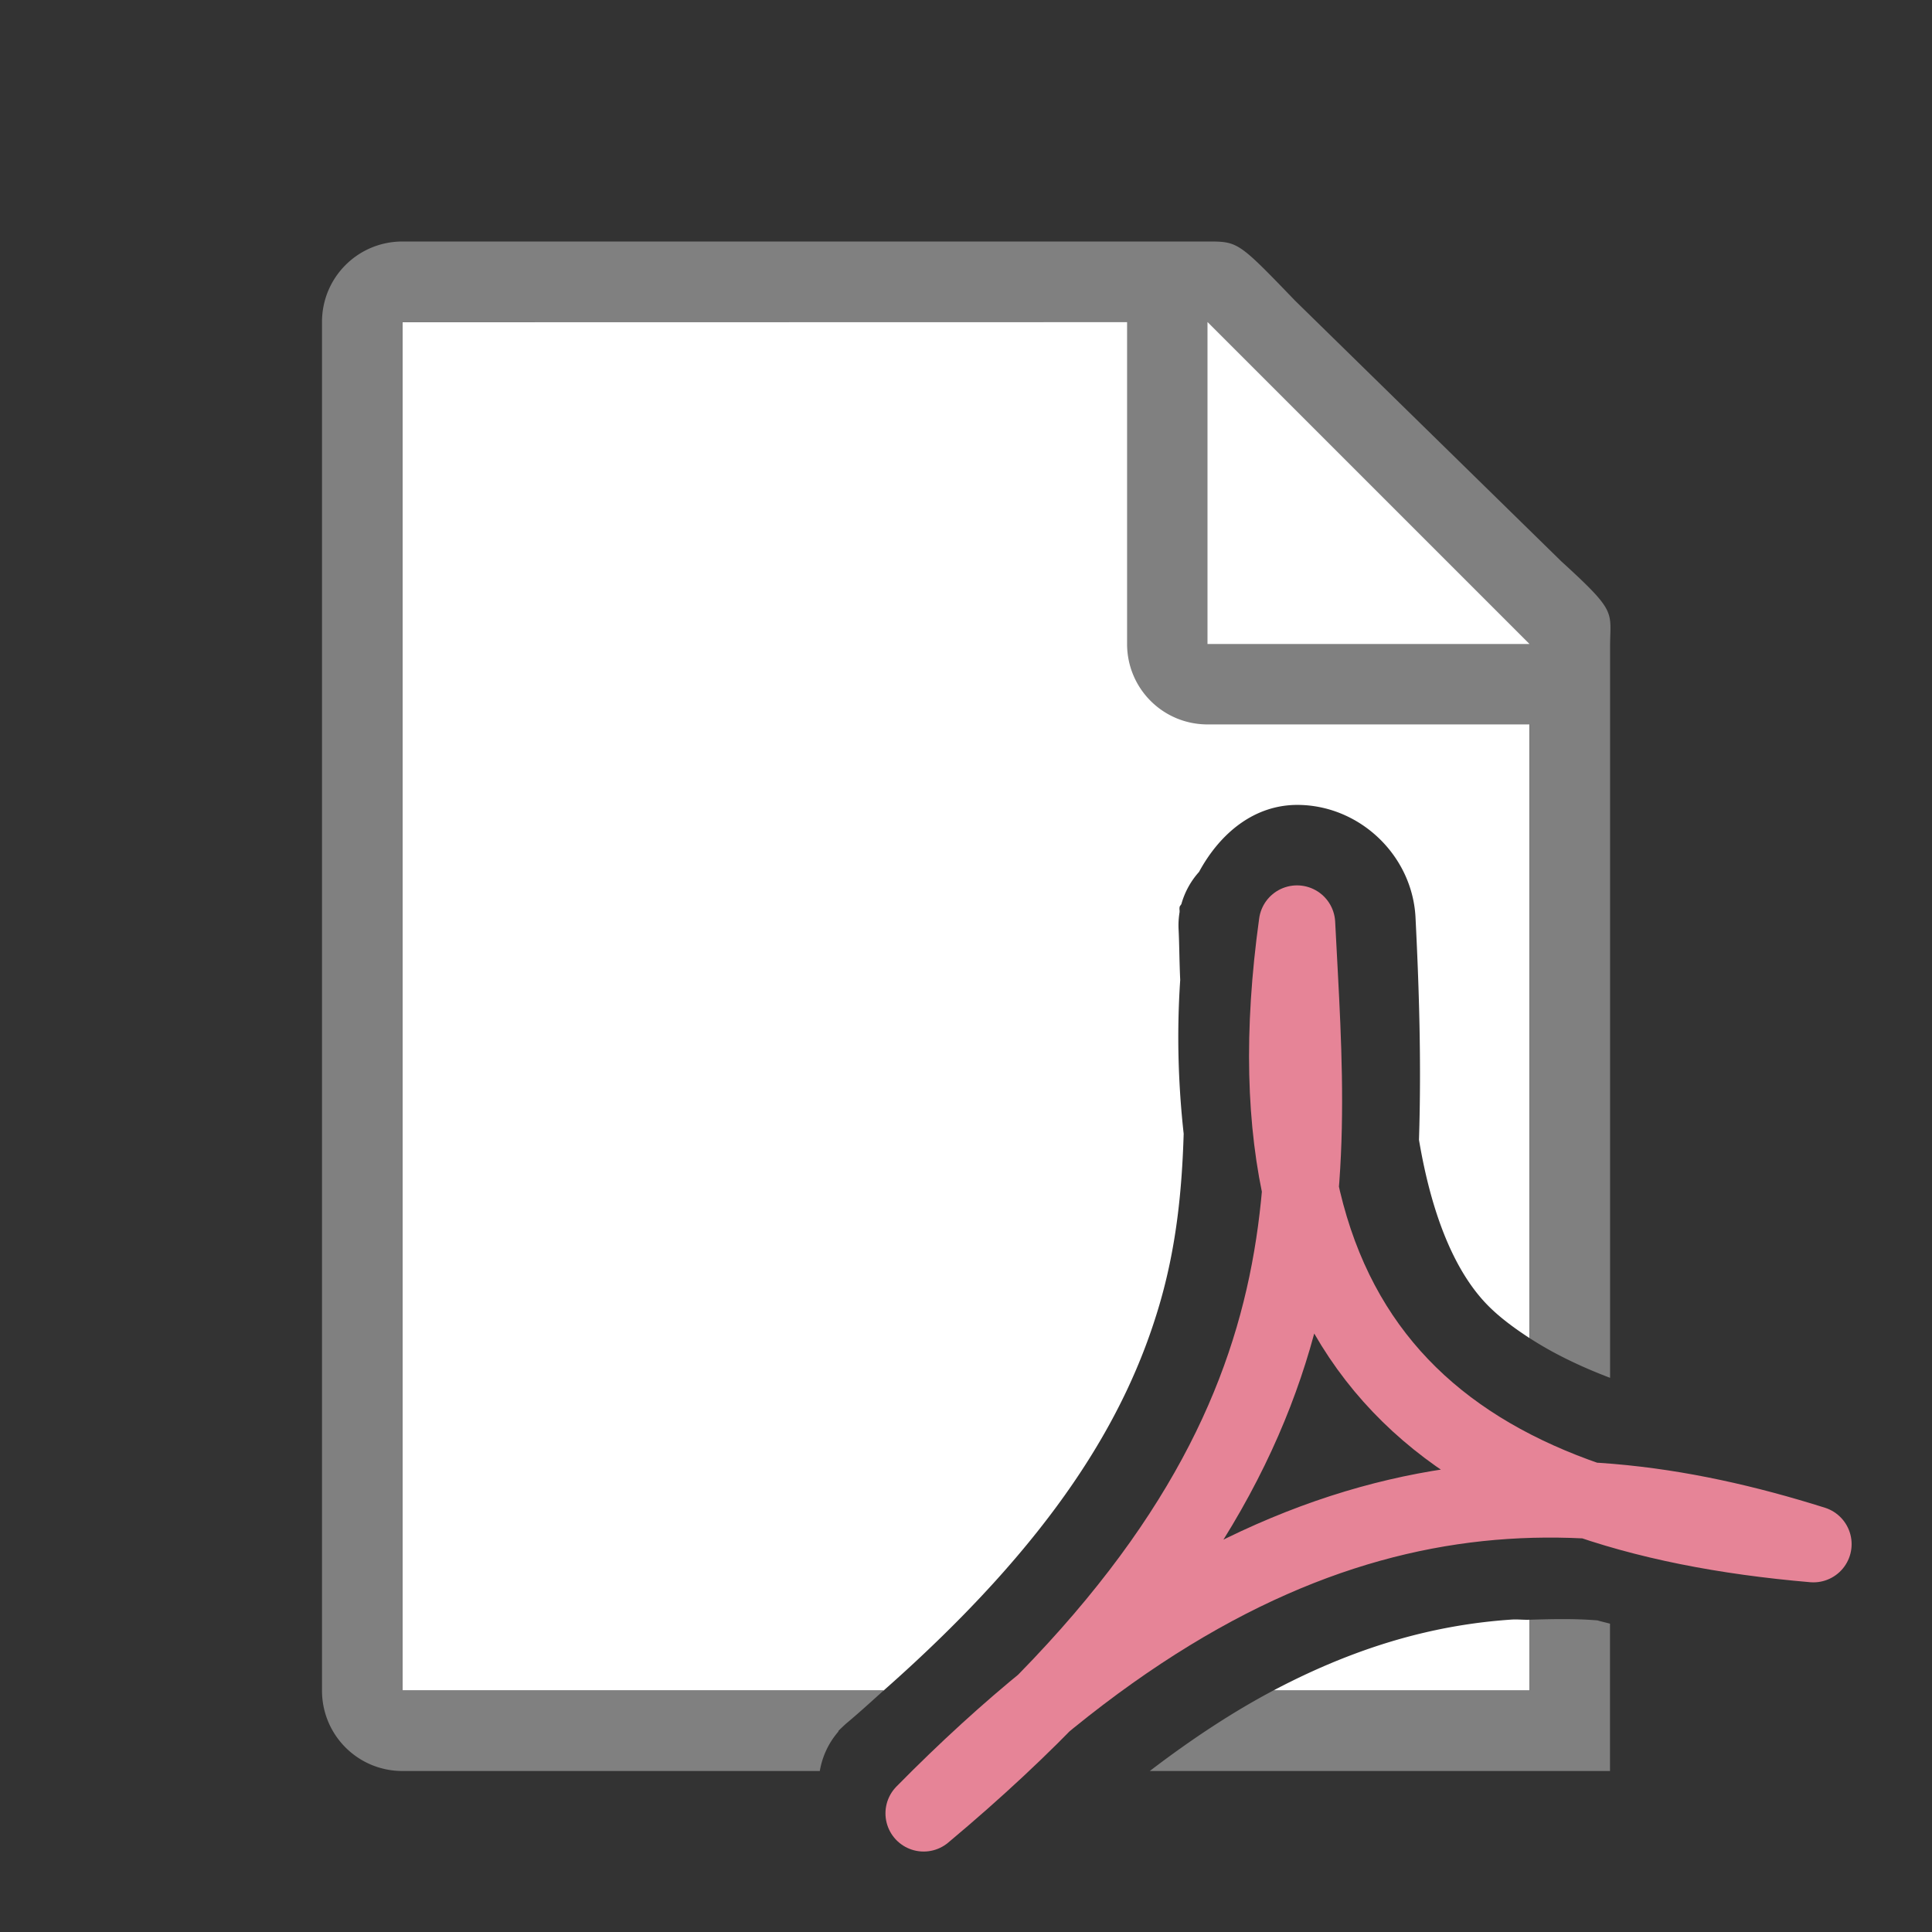 <svg viewBox="0 0 24 24" xmlns="http://www.w3.org/2000/svg"><rect x="0" y="0" width="24" height="24" fill="#333333" stroke="none"/><path d="m5 4v17h5.977c2.12-1.871 3.017-3.399 3.426-4.793.205-.699.279-1.39.301-2.123-.065-.591-.089-1.224-.043-1.91-.011-.238-.011-.448-.02-.625a1 1 0 0 1 .012-.217c0-.002-0-.002 0-.004.002-.027-.004-.028 0-.057a1 1 0 0 0 0-.002c.003-.019.022-.028.025-.047a1 1 0 0 1 .217-.391c.256-.473.684-.842 1.244-.832h.002c.763.015 1.403.634 1.443 1.396a1 1 0 0 0 0 .002c.044.872.074 1.801.043 2.762.158.94.444 1.627.836 2.037.146.153.333.293.537.426v-8.895l-4-3.729zm13.777 16.119c-.356.024-.715.076-1.082.162-.594.139-1.218.371-1.877.719h3.182v-.879c-.074.003-.148-.007-.223-.002z" fill="#fff"/><path d="m5 3c-.554 0-1 .446-1 1v17c0 .554.446 1 1 1h5.184a1 1 0 0 1 .229-.488c.003-.003.001-.009.004-.012a1 1 0 0 1 .008-.008c.071-.072.018-.018.02-.018a1 1 0 0 1 .086-.08c.161-.135.299-.263.447-.395h-5.977v-17h9v4c0 .554.446 1 1 1h4v7.623c.281.183.616.348 1 .494v-8.867-.209c0-.451.098-.425-.605-1.066l-3.307-3.238c-.71-.737-.71-.736-1.094-.736h-.332-.662zm14 17.121v.879h-3.182c-.49.259-1.001.592-1.535 1h5.717v-.754-.246-.83c-.051-.014-.106-.026-.156-.041-.282-.023-.562-.017-.844-.008z" fill="#808080"/><path d="m15 8h4l-4-4z" fill="#fff" fill-rule="evenodd"/><path d="m11.474 22.526c5.227-4.371 4.808-7.688 4.638-11.053-.749 5.402 2.039 7.334 6.415 7.709-3.3-1.04-6.797-.976-11.052 3.343z" fill="none" stroke="#e68497" stroke-linecap="round" stroke-linejoin="round" stroke-width=".949"/></svg>